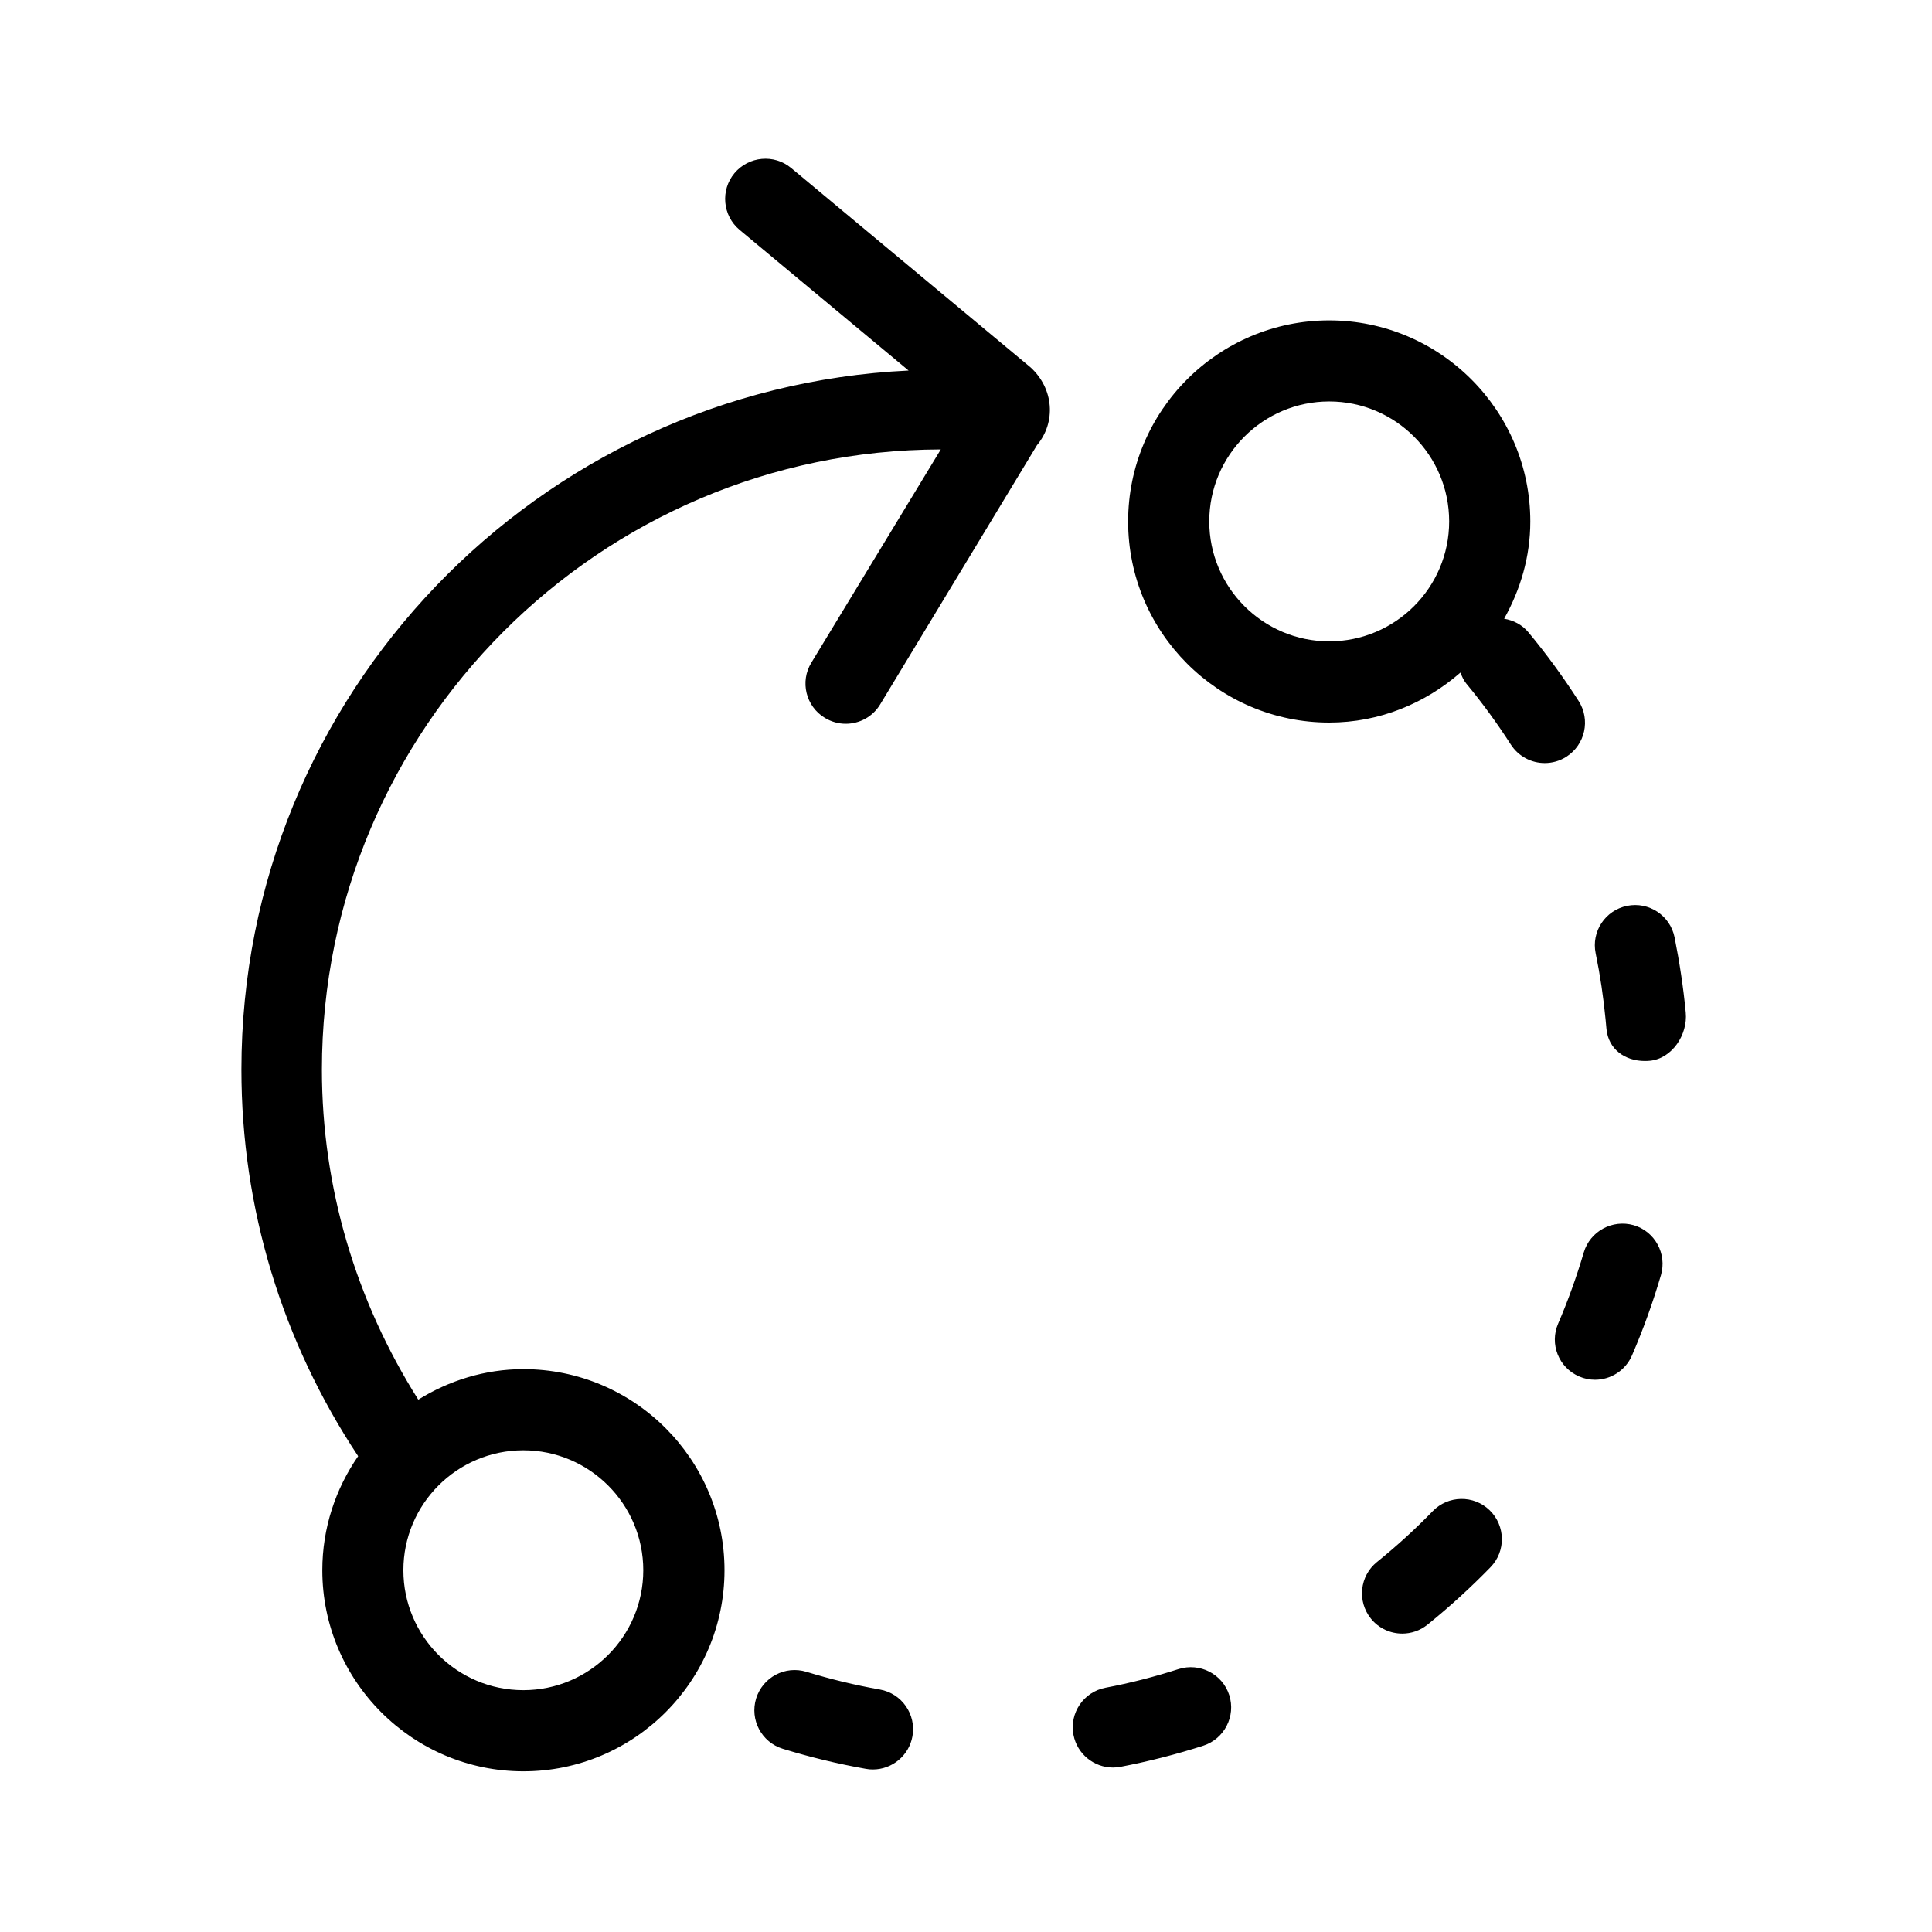<?xml version="1.0" encoding="utf-8"?>
<!-- Generator: Adobe Illustrator 22.0.1, SVG Export Plug-In . SVG Version: 6.00 Build 0)  -->
<svg version="1.1" id="Layer_1" xmlns="http://www.w3.org/2000/svg" xmlns:xlink="http://www.w3.org/1999/xlink" x="0px" y="0px"
	 viewBox="0 0 24 24" style="enable-background:new 0 0 24 24;" xml:space="preserve">
<style type="text/css">
	.st0{fill:#221A1C;}
	.st1{fill:#231F20;}
</style>
<path d="M9.828,2.087c-0.212-0.176-0.526-0.147-0.704,0.064C8.947,2.363,8.976,2.679,9.188,2.856
	l2.099,1.747c-4.606,0.22-8.288,4.025-8.288,8.684c0,1.719,0.504,3.376,1.45,4.802
	c-0.279,0.403-0.445,0.891-0.445,1.417c0,1.377,1.121,2.498,2.498,2.498s2.498-1.121,2.498-2.498
	s-1.12-2.498-2.498-2.498c-0.48,0-0.925,0.143-1.306,0.379c-0.775-1.228-1.197-2.636-1.197-4.1
	c0-4.243,3.448-7.695,7.688-7.704l-1.608,2.649C9.935,8.467,10.01,8.775,10.247,8.918
	c0.081,0.049,0.17,0.073,0.259,0.073c0.169,0,0.334-0.085,0.428-0.241l1.948-3.22
	c0.238-0.284,0.21-0.702-0.081-0.967L9.828,2.087z M6.501,18.016c0.821,0,1.49,0.668,1.49,1.49
	S7.322,20.996,6.501,20.996c-0.822,0-1.49-0.668-1.49-1.49S5.679,18.016,6.501,18.016z
	 M15.27,21.057c0.084,0.263-0.06,0.544-0.323,0.629c-0.334,0.107-0.677,0.195-1.027,0.262
	c-0.032,0.006-0.063,0.009-0.094,0.009c-0.235,0-0.445-0.167-0.491-0.406
	c-0.052-0.271,0.126-0.533,0.397-0.585c0.311-0.059,0.614-0.137,0.908-0.232
	C14.904,20.651,15.185,20.794,15.27,21.057z M11.335,21.568c-0.043,0.242-0.254,0.413-0.492,0.413
	c-0.029,0-0.058-0.002-0.088-0.008c-0.351-0.062-0.695-0.146-1.031-0.249
	c-0.264-0.081-0.412-0.361-0.331-0.625c0.082-0.263,0.359-0.412,0.625-0.331
	c0.297,0.091,0.602,0.165,0.912,0.22C11.202,21.036,11.383,21.296,11.335,21.568z M18.505,18.761
	c0.198,0.193,0.203,0.509,0.011,0.707c-0.246,0.253-0.508,0.492-0.783,0.714
	c-0.093,0.075-0.204,0.111-0.313,0.111c-0.146,0-0.291-0.063-0.39-0.186
	c-0.173-0.215-0.14-0.53,0.075-0.703c0.244-0.197,0.476-0.408,0.693-0.632
	C17.99,18.574,18.307,18.569,18.505,18.761z M20.941,12.579c0.026,0.274-0.17,0.571-0.445,0.598
	c-0.021,0.002-0.042,0.003-0.062,0.003c-0.248,0-0.454-0.145-0.478-0.399
	c0-0-0.01-0.107-0.01-0.108c-0.027-0.282-0.068-0.558-0.124-0.83
	c-0.056-0.271,0.119-0.535,0.39-0.59c0.27-0.055,0.535,0.119,0.59,0.39
	C20.863,11.949,20.911,12.261,20.941,12.579z M20.633,15.84c-0.1,0.341-0.22,0.674-0.36,0.998
	c-0.082,0.189-0.266,0.302-0.459,0.302c-0.066,0-0.133-0.013-0.197-0.041
	c-0.254-0.109-0.371-0.403-0.261-0.657c0.123-0.286,0.229-0.581,0.318-0.883
	c0.078-0.264,0.356-0.415,0.621-0.339C20.558,15.297,20.71,15.575,20.633,15.84z M19.611,8.709
	c-0.191-0.298-0.4-0.584-0.625-0.855c-0.08-0.096-0.188-0.149-0.301-0.168
	c0.201-0.36,0.325-0.768,0.325-1.208c0-1.377-1.121-2.498-2.498-2.498s-2.498,1.121-2.498,2.498
	s1.12,2.498,2.498,2.498c0.626,0,1.192-0.239,1.63-0.621c0.019,0.048,0.039,0.095,0.073,0.137
	c0.199,0.24,0.384,0.494,0.553,0.757c0.096,0.149,0.257,0.23,0.421,0.23
	c0.092,0,0.186-0.025,0.27-0.079C19.692,9.25,19.759,8.941,19.611,8.709z M16.512,7.967
	c-0.821,0-1.49-0.668-1.49-1.49c0-0.822,0.668-1.49,1.49-1.49c0.822,0,1.49,0.668,1.49,1.49
	C18.002,7.299,17.334,7.967,16.512,7.967z"/>
</svg>
